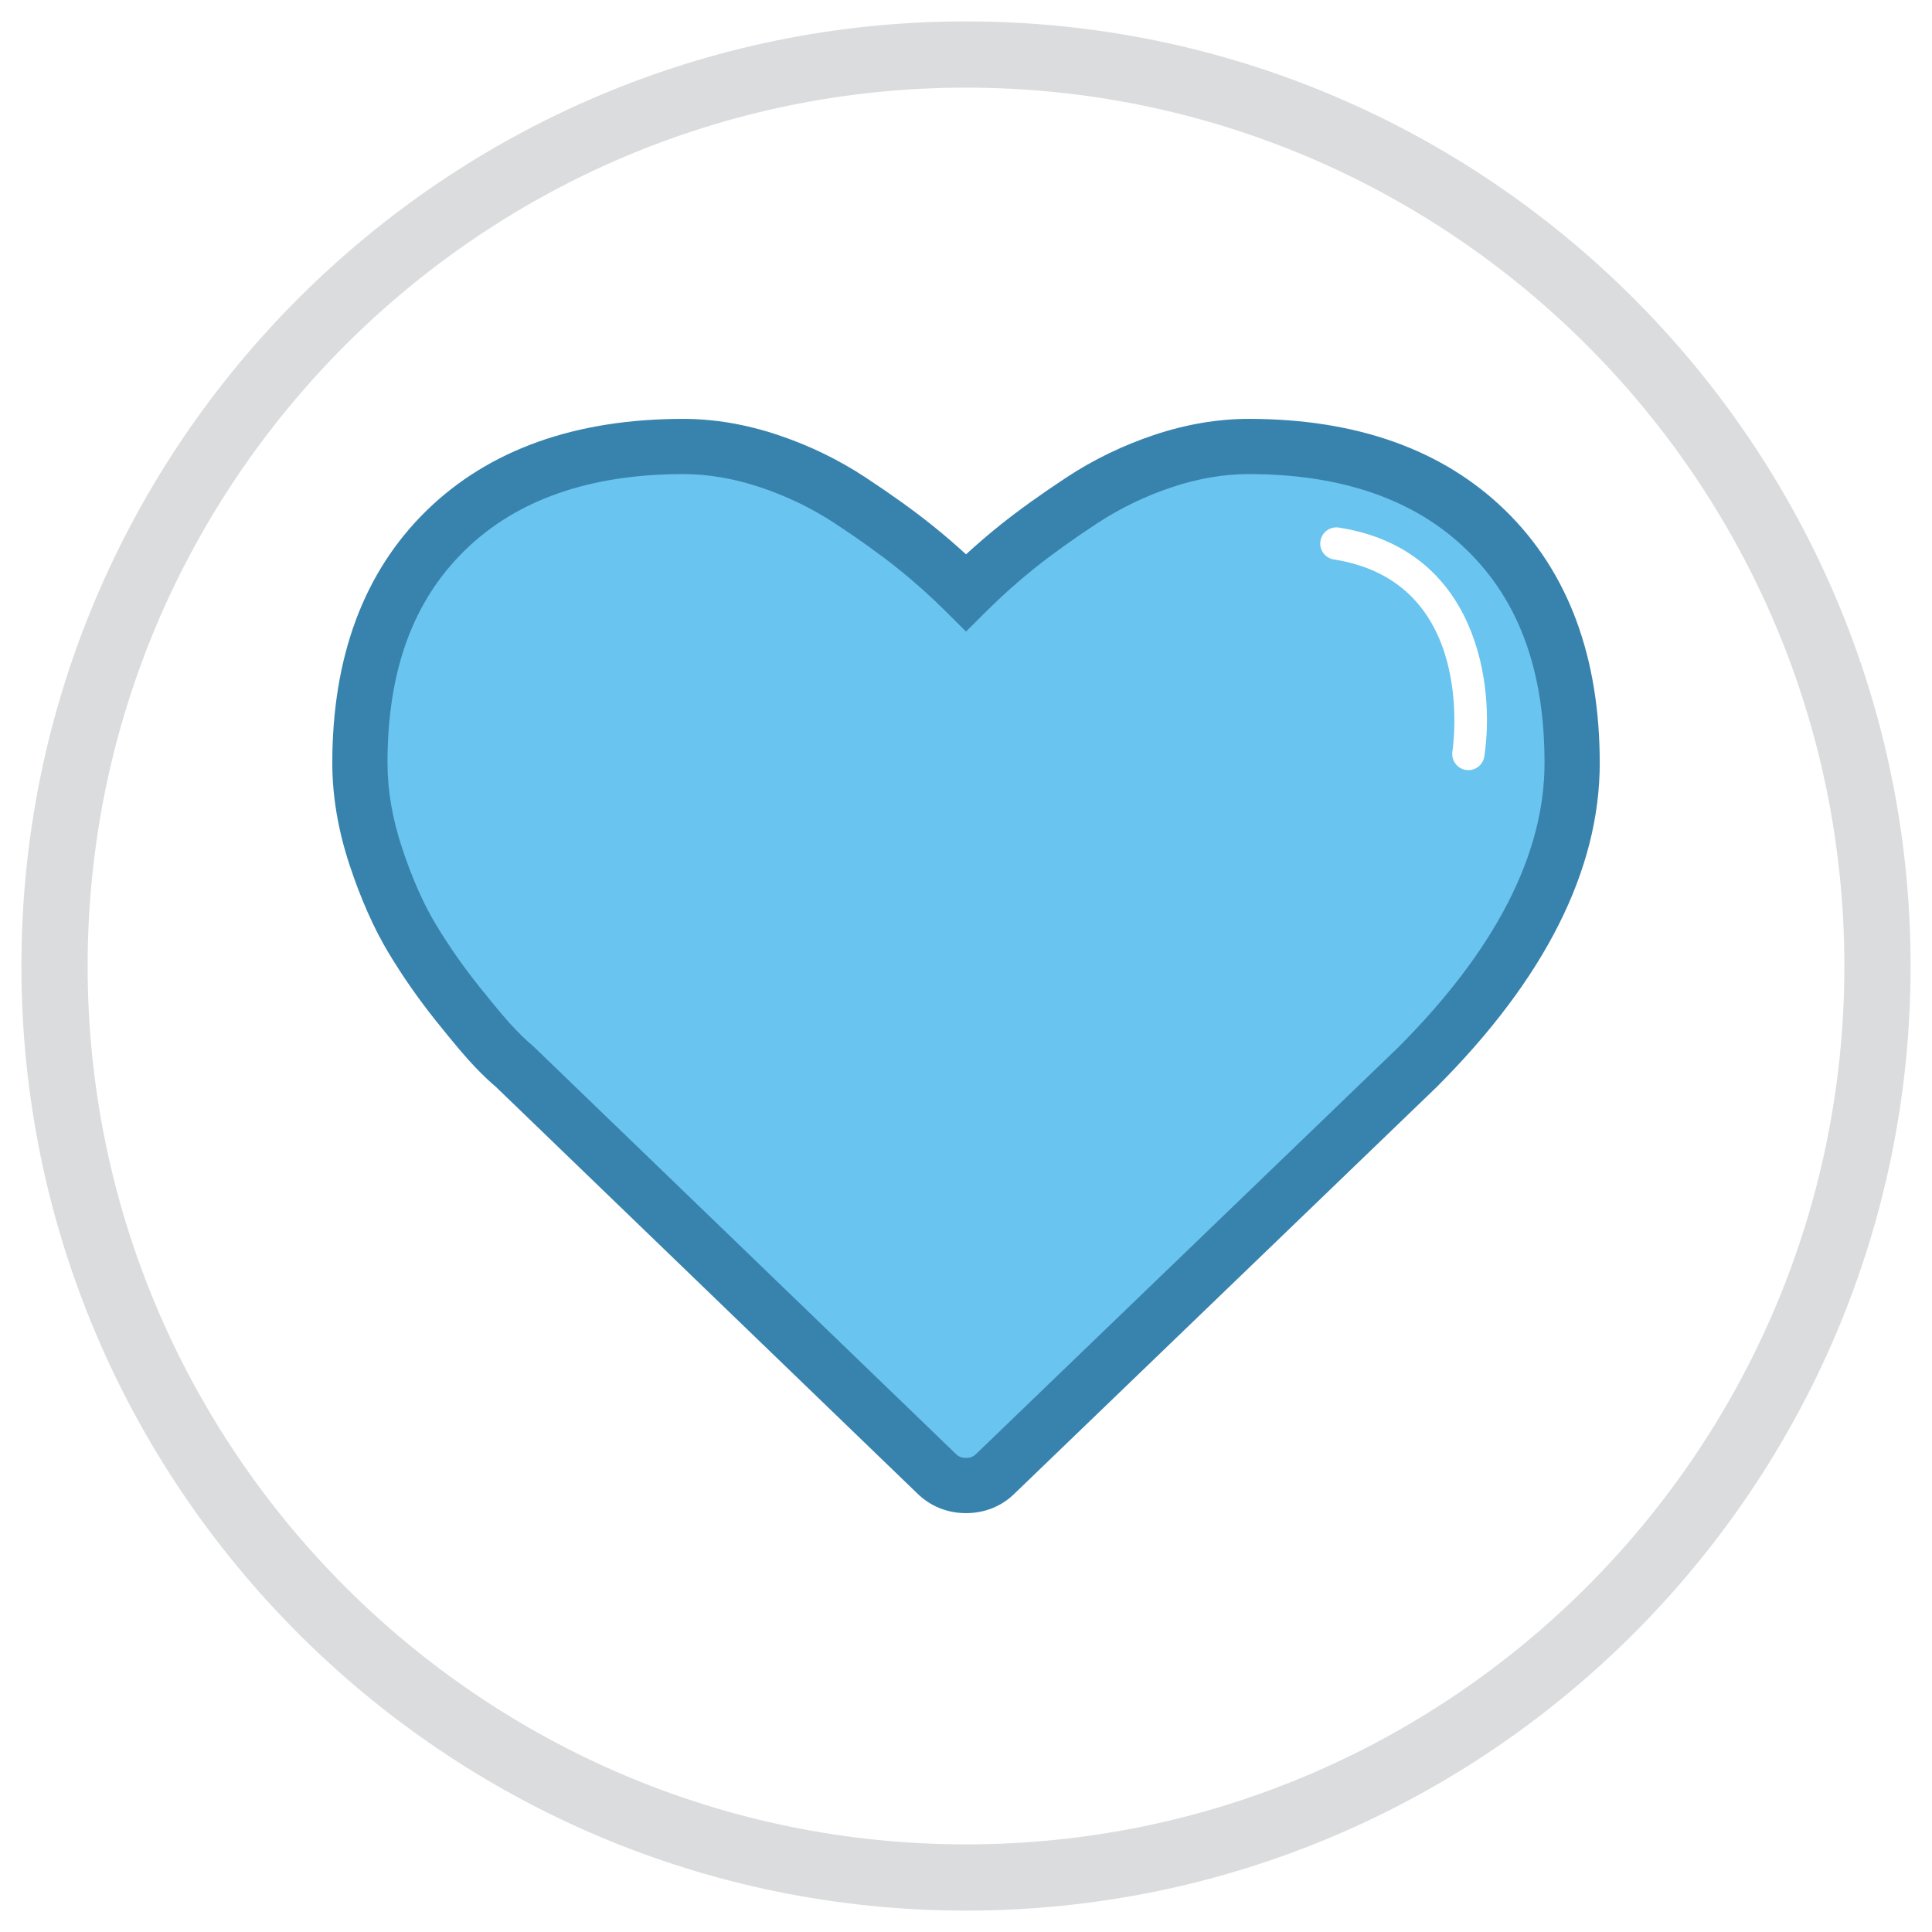 <?xml version="1.0" encoding="utf-8"?>
<!-- Generator: Adobe Illustrator 15.0.2, SVG Export Plug-In . SVG Version: 6.00 Build 0)  -->
<!DOCTYPE svg PUBLIC "-//W3C//DTD SVG 1.1//EN" "http://www.w3.org/Graphics/SVG/1.1/DTD/svg11.dtd">
<svg version="1.1" id="Layer_1" xmlns="http://www.w3.org/2000/svg" xmlns:xlink="http://www.w3.org/1999/xlink" x="0px" y="0px"
	 width="175px" height="175px" viewBox="0 0 175 175" enable-background="new 0 0 175 175" xml:space="preserve">
<g>
	<path fill="#DBDCDE" d="M87.5,173.062c-47.18,0-85.562-38.383-85.562-85.562c0-47.179,38.383-85.562,85.562-85.562
		c47.18,0,85.562,38.383,85.562,85.562C173.062,134.68,134.68,173.062,87.5,173.062z M87.5,7.938
		C43.629,7.938,7.938,43.629,7.938,87.5s35.691,79.562,79.562,79.562s79.562-35.691,79.562-79.562S131.371,7.938,87.5,7.938z"/>
	<g>
		<path class="c3-fill" fill="#69C4EF" d="M134.619,48.04c-5.188-5.066-12.357-7.598-21.508-7.598c-2.531,0-5.115,0.438-7.75,1.316
			c-2.635,0.879-5.086,2.062-7.354,3.554c-2.266,1.49-4.217,2.891-5.854,4.197c-1.633,1.308-3.184,2.697-4.653,4.166
			c-1.471-1.469-3.023-2.858-4.658-4.166c-1.633-1.307-3.584-2.707-5.85-4.197c-2.268-1.491-4.721-2.675-7.354-3.554
			c-2.635-0.878-5.217-1.316-7.752-1.316c-9.148,0-16.318,2.531-21.506,7.598c-5.188,5.064-7.783,12.09-7.783,21.077
			c0,2.737,0.48,5.556,1.439,8.455c0.961,2.901,2.055,5.375,3.277,7.414c1.227,2.044,2.615,4.036,4.168,5.977
			c1.553,1.939,2.686,3.277,3.4,4.012c0.717,0.736,1.277,1.269,1.686,1.596L84.8,133.457c0.736,0.734,1.635,1.102,2.697,1.102
			c1.062,0,1.958-0.367,2.694-1.102l38.175-36.766c9.354-9.354,14.032-18.545,14.032-27.573
			C142.402,60.13,139.807,53.104,134.619,48.04z M133.006,69.759c-0.072,0-0.148-0.005-0.223-0.016
			c-0.799-0.124-1.346-0.869-1.225-1.667c0.096-0.627,2.174-15.39-10.734-17.399c-0.799-0.123-1.346-0.871-1.221-1.669
			c0.123-0.799,0.873-1.339,1.67-1.221c12.643,1.97,14.147,14.422,13.176,20.731C134.338,69.242,133.717,69.759,133.006,69.759z"/>
		<path class="c4-fill" fill="#3883AE" d="M87.5,137.059c-1.717,0-3.26-0.634-4.463-1.832L44.911,98.441c-0.48-0.396-1.078-0.961-1.82-1.726
			c-0.771-0.791-1.936-2.163-3.559-4.192c-1.613-2.015-3.08-4.117-4.359-6.251c-1.314-2.189-2.494-4.852-3.508-7.914
			c-1.039-3.141-1.566-6.25-1.566-9.241c0-9.643,2.871-17.336,8.535-22.866c5.646-5.513,13.471-8.309,23.254-8.309
			c2.793,0,5.668,0.486,8.543,1.445c2.834,0.945,5.502,2.236,7.936,3.836c2.312,1.521,4.346,2.979,6.039,4.333
			c1.059,0.848,2.094,1.736,3.096,2.657c1.001-0.921,2.035-1.81,3.091-2.655c1.695-1.354,3.728-2.812,6.041-4.335
			c2.439-1.603,5.109-2.893,7.938-3.836c2.877-0.959,5.752-1.445,8.541-1.445c9.785,0,17.609,2.796,23.254,8.31
			c5.664,5.528,8.537,13.222,8.537,22.865c0,9.672-4.969,19.544-14.766,29.341L91.93,135.257
			C90.76,136.425,89.217,137.059,87.5,137.059z M61.887,42.942c-8.432,0-15.08,2.316-19.76,6.887
			c-4.73,4.618-7.029,10.927-7.029,19.288c0,2.456,0.441,5.037,1.314,7.67c0.896,2.713,1.922,5.039,3.047,6.912
			c1.166,1.942,2.504,3.86,3.977,5.701c1.498,1.873,2.588,3.162,3.238,3.828c0.797,0.821,1.232,1.209,1.459,1.39l0.172,0.151
			l38.234,36.888c0.299,0.296,0.559,0.399,0.961,0.399s0.662-0.104,0.932-0.371l38.202-36.797
			c8.791-8.792,13.269-17.475,13.269-25.771c0-8.362-2.299-14.671-7.029-19.288c-4.68-4.57-11.328-6.887-19.762-6.887
			c-2.252,0-4.594,0.399-6.959,1.188c-2.418,0.807-4.695,1.906-6.771,3.271c-2.186,1.438-4.092,2.805-5.666,4.062
			c-1.545,1.238-3.043,2.578-4.447,3.981L87.5,57.208l-1.766-1.763c-1.404-1.401-2.902-2.742-4.455-3.984
			c-1.57-1.257-3.477-2.623-5.662-4.06c-2.07-1.362-4.348-2.462-6.77-3.271C66.483,43.342,64.141,42.942,61.887,42.942z"/>
	</g>
</g>
</svg>

